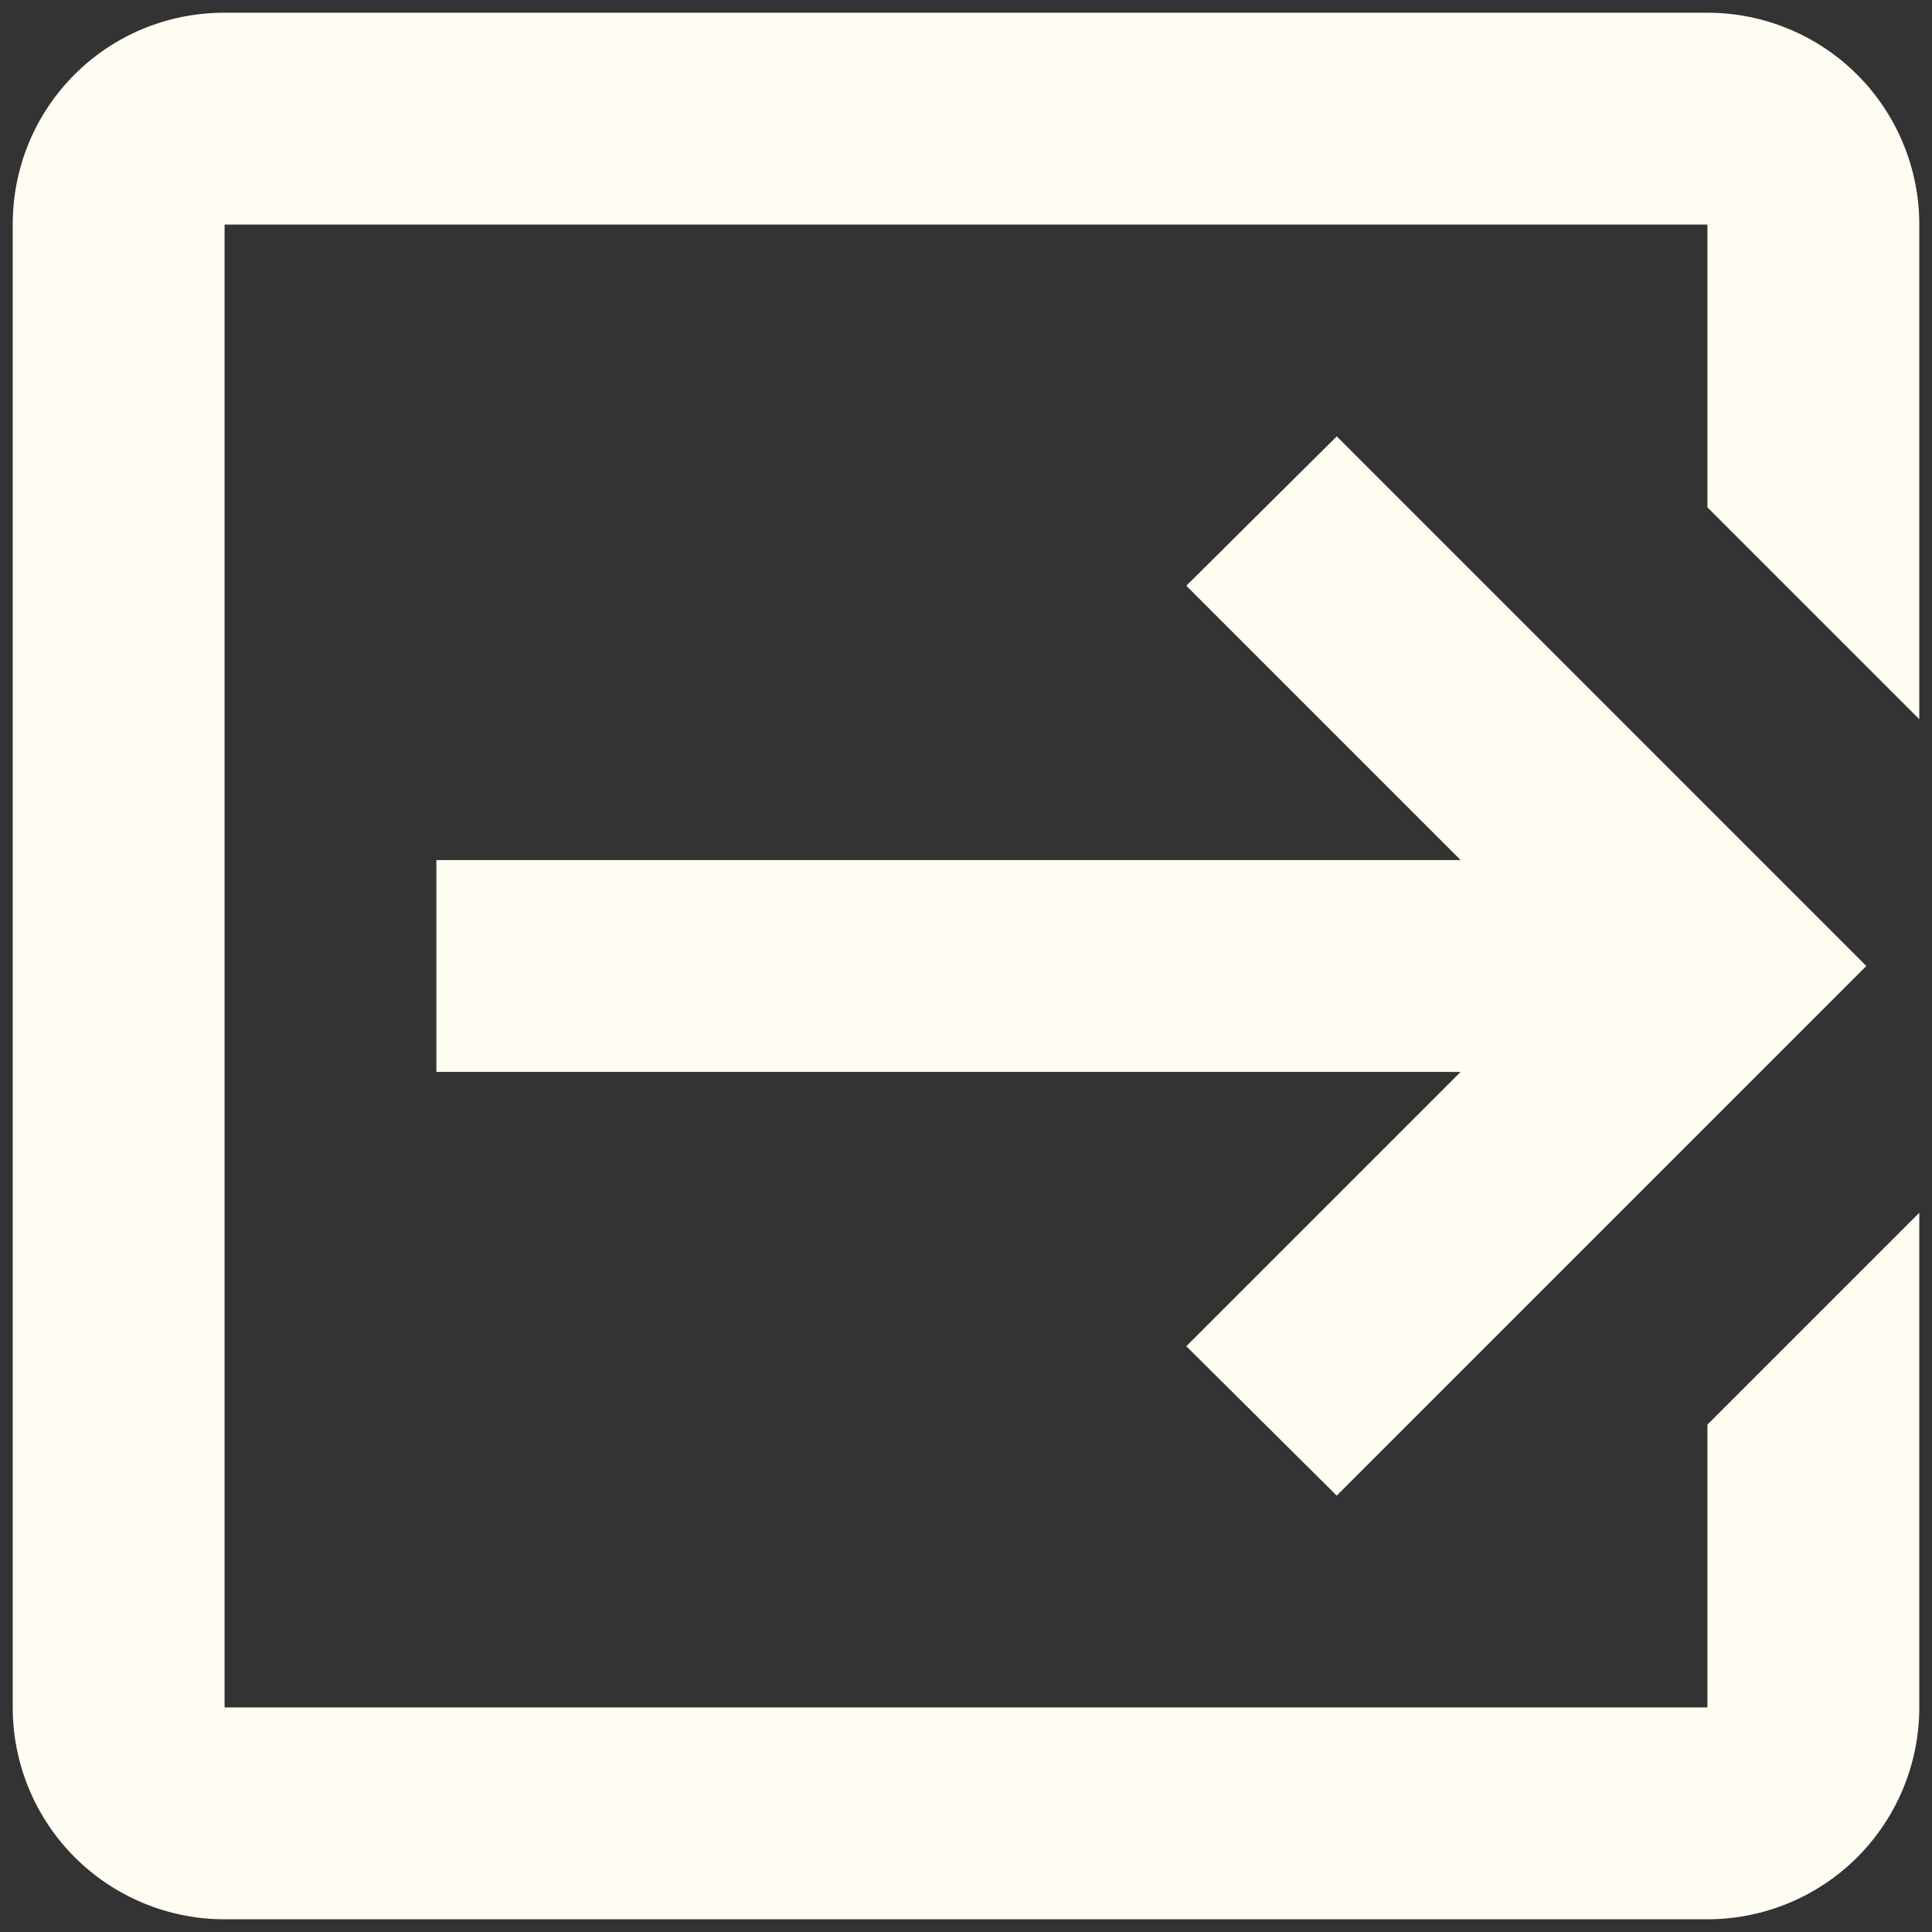 <svg width="38" height="38" viewBox="0 0 38 38" fill="none" xmlns="http://www.w3.org/2000/svg">
<rect x="0" y="0" width="38" height="38" fill="#333333" stroke="none"/>
<path d="M23.333 26.479L28.729 21.083H8.583V16.917H28.729L23.333 11.521L26.292 8.583L36.708 19L26.292 29.417L23.333 26.479ZM33.583 0.25C34.688 0.25 35.748 0.689 36.53 1.47C37.311 2.252 37.75 3.312 37.75 4.417V14.146L33.583 9.979V4.417H4.417V33.583H33.583V28.021L37.75 23.854V33.583C37.75 34.688 37.311 35.748 36.53 36.53C35.748 37.311 34.688 37.75 33.583 37.75H4.417C3.312 37.75 2.252 37.311 1.47 36.53C0.689 35.748 0.25 34.688 0.25 33.583V4.417C0.25 2.104 2.104 0.25 4.417 0.25H33.583Z" fill="#FFFCF2"/>
</svg>
